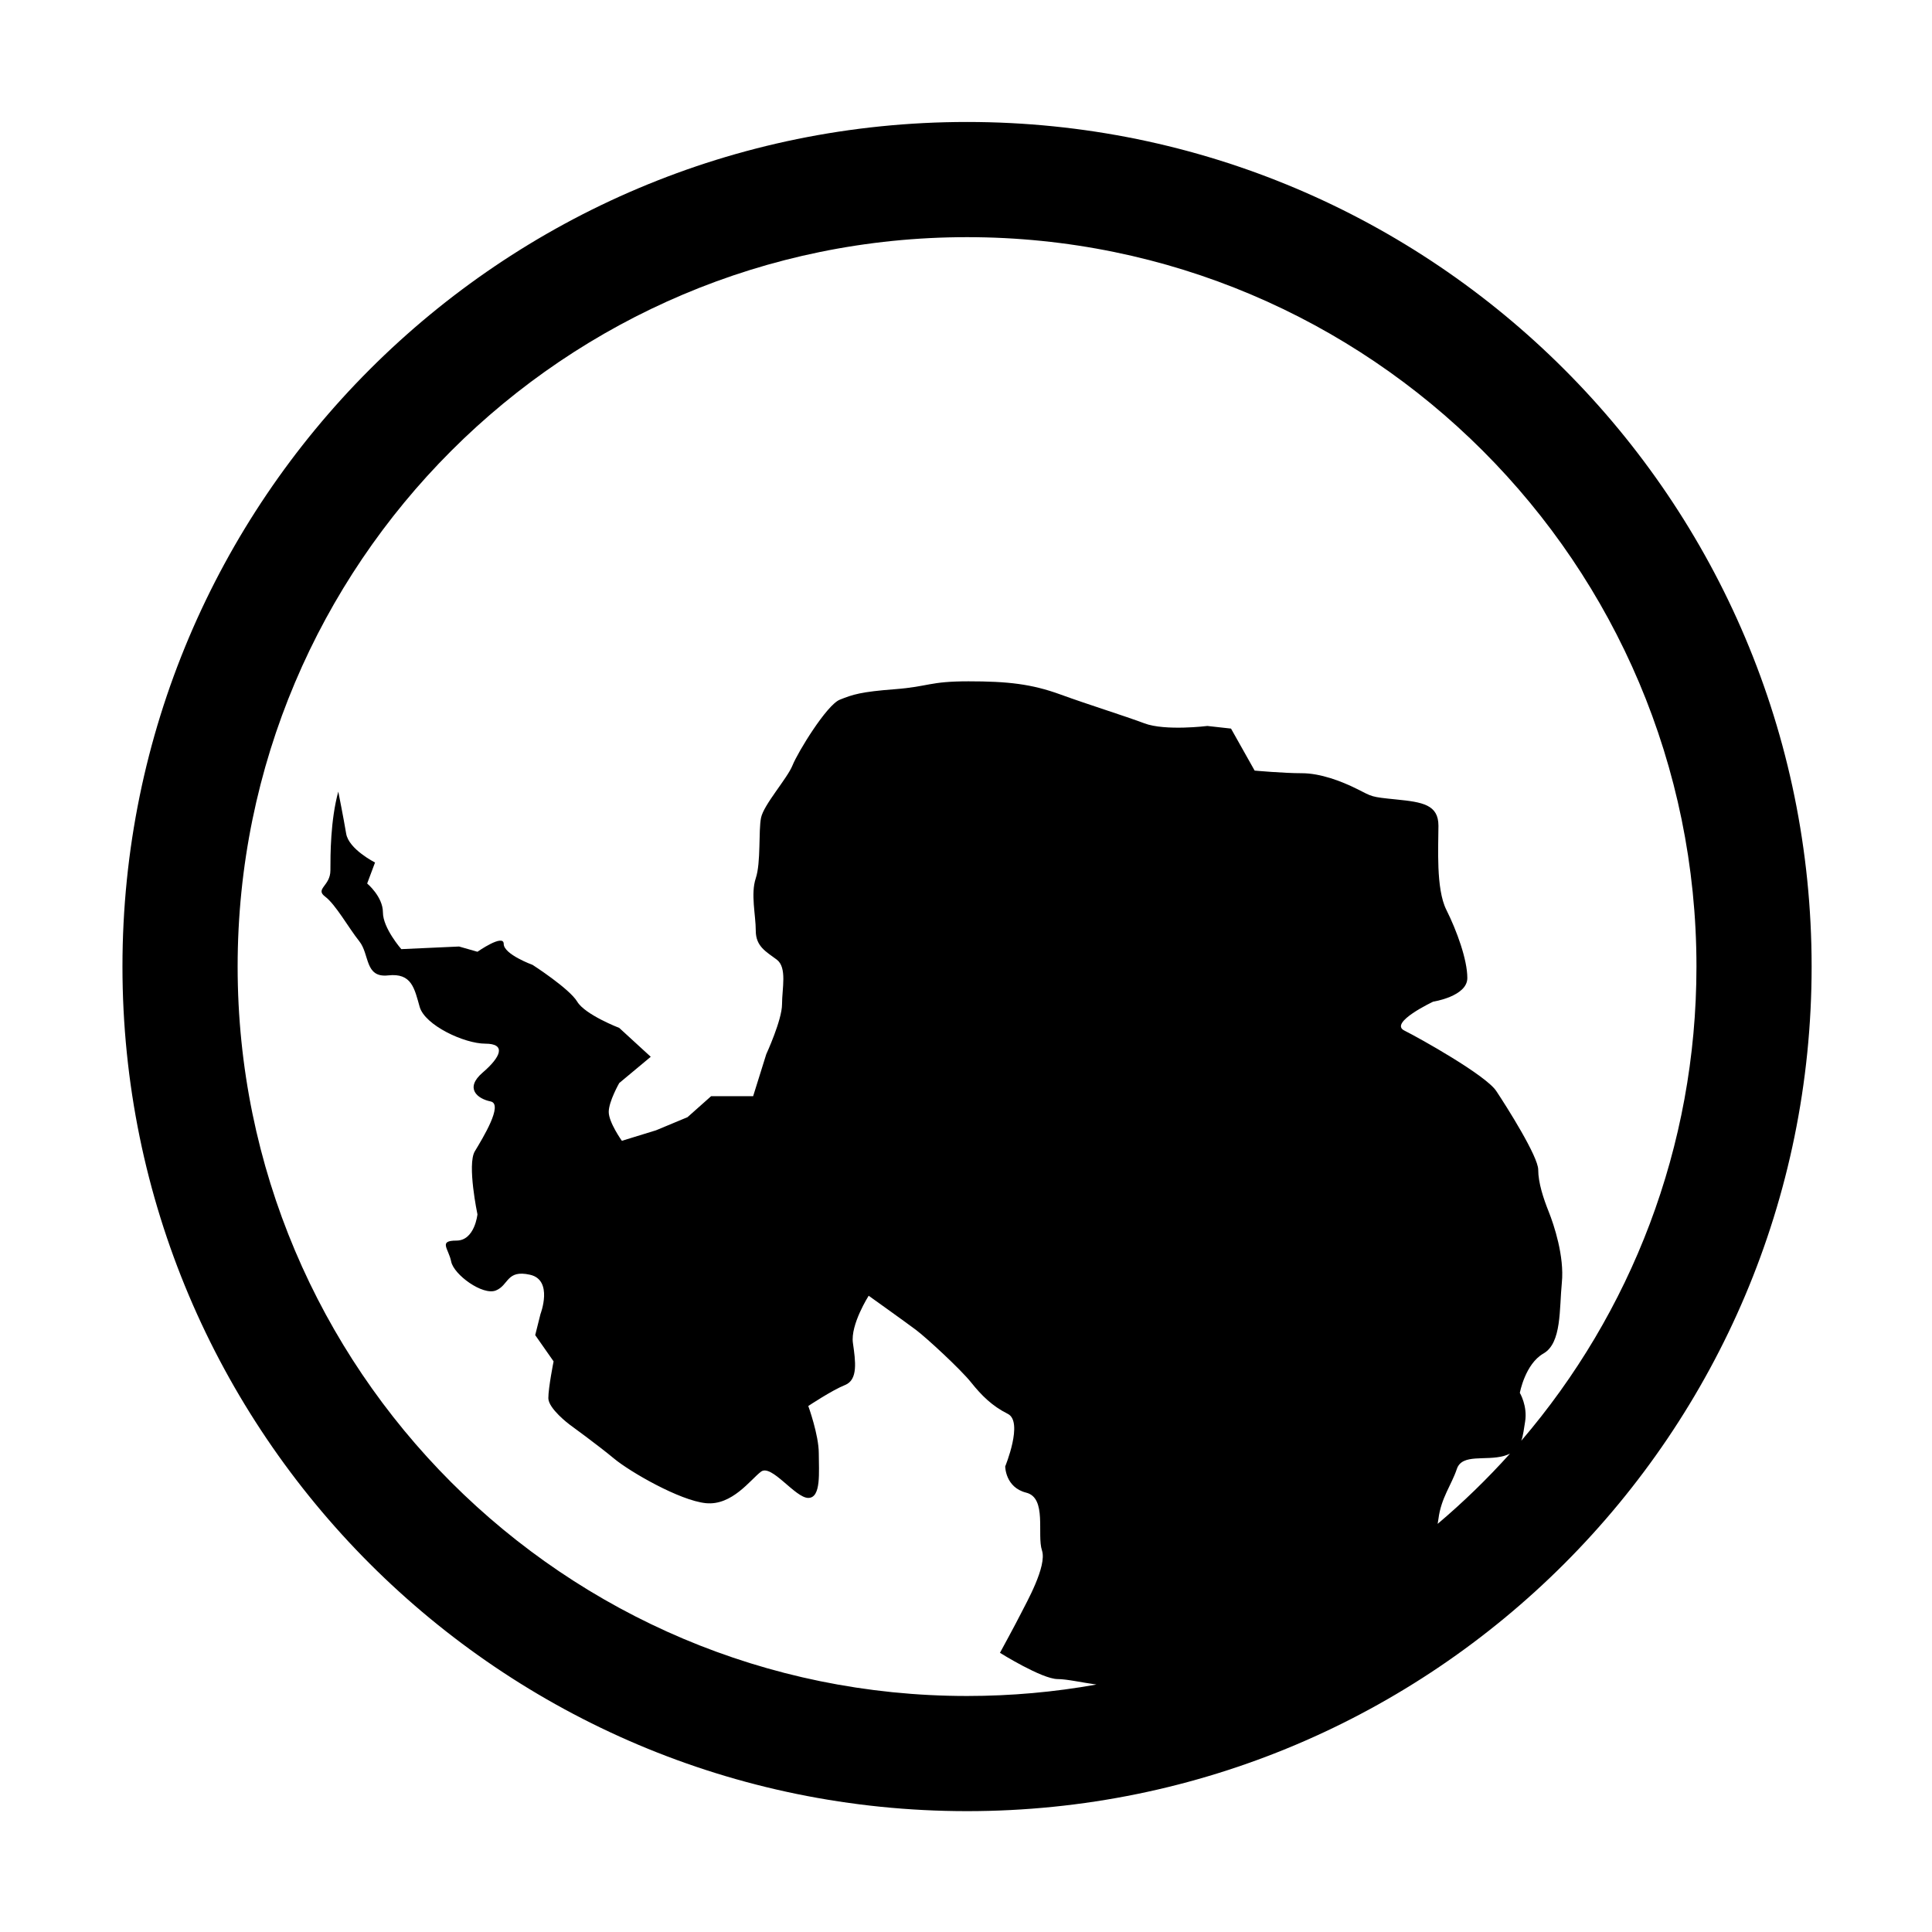 <?xml version="1.0" standalone="no"?><!DOCTYPE svg PUBLIC "-//W3C//DTD SVG 1.1//EN" "http://www.w3.org/Graphics/SVG/1.1/DTD/svg11.dtd"><svg t="1494945386193" class="icon" style="" viewBox="0 0 1024 1024" version="1.1" xmlns="http://www.w3.org/2000/svg" p-id="4172" xmlns:xlink="http://www.w3.org/1999/xlink" width="200" height="200"><defs><style type="text/css">:not([class*="icon"]):not(i):not(pre):not(code):not(kbd):not(samp):not(var) { font-family: "Microsoft Yahei" !important; text-shadow: rgb(153, 153, 153) 0.05em 0.05em 0.2em !important; }
</style></defs><path d="M512.553 64.648c-247.23 0-447.648 200.419-447.648 447.648s200.419 447.646 447.648 447.646c247.228 0 447.646-200.417 447.646-447.646S759.78 64.648 512.553 64.648zM761.984 807.68c0.162-0.867 0.307-1.741 0.418-2.626 1.394-11.134 6.961-18.093 9.744-26.442s15.307-4.176 25.05-6.961c1.181-0.338 2.212-0.739 3.127-1.193C788.413 783.725 775.605 796.167 761.984 807.68zM806.315 763.625c1.047-2.916 1.395-6.35 2.015-10.061 1.391-8.353-2.784-15.309-2.784-15.309s2.784-15.309 12.524-20.875c9.744-5.567 8.349-23.66 9.744-37.574 1.391-13.916-4.176-30.615-6.961-37.576-2.782-6.96-5.565-15.309-5.565-22.266 0-6.96-16.7-33.402-22.267-41.751-5.567-8.349-40.356-27.833-48.706-32.009-8.351-4.173 15.307-15.305 15.307-15.305s18.093-2.784 18.093-12.526c0-9.744-5.567-25.05-11.134-36.186-5.567-11.132-4.176-33.398-4.176-44.531 0-11.132-8.349-12.526-22.266-13.914-13.916-1.394-12.524-1.394-20.873-5.567-8.351-4.176-19.483-8.353-29.227-8.353-9.74 0-25.05-1.391-25.05-1.391l-12.524-22.265-12.526-1.392c0 0-22.265 2.782-33.4-1.391-11.134-4.176-29.225-9.744-44.533-15.311-15.309-5.565-27.833-6.96-48.708-6.96-20.875 0-20.875 2.782-38.966 4.176-18.091 1.391-22.267 2.782-29.225 5.567-6.96 2.782-22.266 27.831-25.05 34.791-2.782 6.955-15.309 20.875-16.698 27.831-1.394 6.961 0 23.66-2.784 32.009-2.782 8.349 0 19.482 0 27.834 0 8.351 5.567 11.134 11.134 15.307 5.567 4.176 2.782 15.309 2.782 23.66 0 8.349-8.349 26.44-8.349 26.44l-6.96 22.266-22.267 0-12.522 11.134-16.7 6.96-18.093 5.567c0 0-6.957-9.744-6.957-15.311 0-5.565 5.567-15.305 5.567-15.305l16.7-13.92-16.7-15.305c0 0-18.093-6.961-22.267-13.916-4.175-6.961-23.658-19.487-23.658-19.487s-15.309-5.565-15.309-11.132c0-5.567-13.916 4.176-13.916 4.176l-9.742-2.782L212.698 503.062c0 0-9.742-11.132-9.742-19.482 0-8.349-8.349-15.311-8.349-15.311l4.175-11.132c0 0-13.916-6.96-15.309-15.311-1.392-8.349-4.175-22.264-4.175-22.264-4.175 15.309-4.175 33.398-4.175 41.751 0 8.349-8.349 9.74-2.782 13.916 5.567 4.173 12.524 16.698 18.089 23.658 5.567 6.957 2.784 19.483 15.311 18.089 12.524-1.391 13.916 6.96 16.7 16.702 2.782 9.74 23.656 19.483 34.789 19.483s8.349 6.955-1.391 15.309c-9.744 8.349-2.784 13.916 4.173 15.307 6.96 1.393-4.173 19.485-8.349 26.442-4.175 6.96 1.393 33.402 1.393 33.402s-1.393 13.916-11.132 13.916c-9.744 0-4.176 4.173-2.784 11.132 1.391 6.96 16.7 18.093 23.658 15.311 6.96-2.784 5.567-11.138 18.093-8.351 12.522 2.784 5.565 20.873 5.565 20.873l-2.782 11.132 9.74 13.92c0 0-2.782 13.916-2.782 19.482 0 5.567 11.134 13.916 11.134 13.916s15.309 11.134 23.66 18.093c8.349 6.955 34.789 22.265 48.706 23.66 13.916 1.389 23.66-12.528 29.227-16.704 5.565-4.173 18.089 13.92 25.048 13.92 6.96 0 5.567-13.92 5.567-23.658 0-9.744-5.567-25.054-5.567-25.054s12.524-8.349 19.485-11.132c6.957-2.782 5.565-12.522 4.173-22.265-1.391-9.744 8.349-25.048 8.349-25.048s19.483 13.916 25.05 18.089c5.567 4.176 23.66 20.875 29.227 27.834 5.567 6.957 11.134 12.522 19.483 16.698 8.349 4.176-1.392 27.833-1.392 27.833s0 11.136 11.132 13.92c11.134 2.782 5.567 22.266 8.351 30.615 2.782 8.349-8.351 27.831-11.134 33.398-2.782 5.571-11.134 20.875-11.134 20.875s22.267 13.916 30.617 13.916c4.835 0 12.933 1.861 20.518 2.893-22.257 3.985-45.175 6.065-68.578 6.065-213.516 0-386.605-173.089-386.605-386.603 0-213.516 173.089-386.603 386.605-386.603 213.514 0 386.603 173.087 386.603 386.603C899.156 608.253 864.191 696.04 806.315 763.625z" p-id="4173"></path></svg>